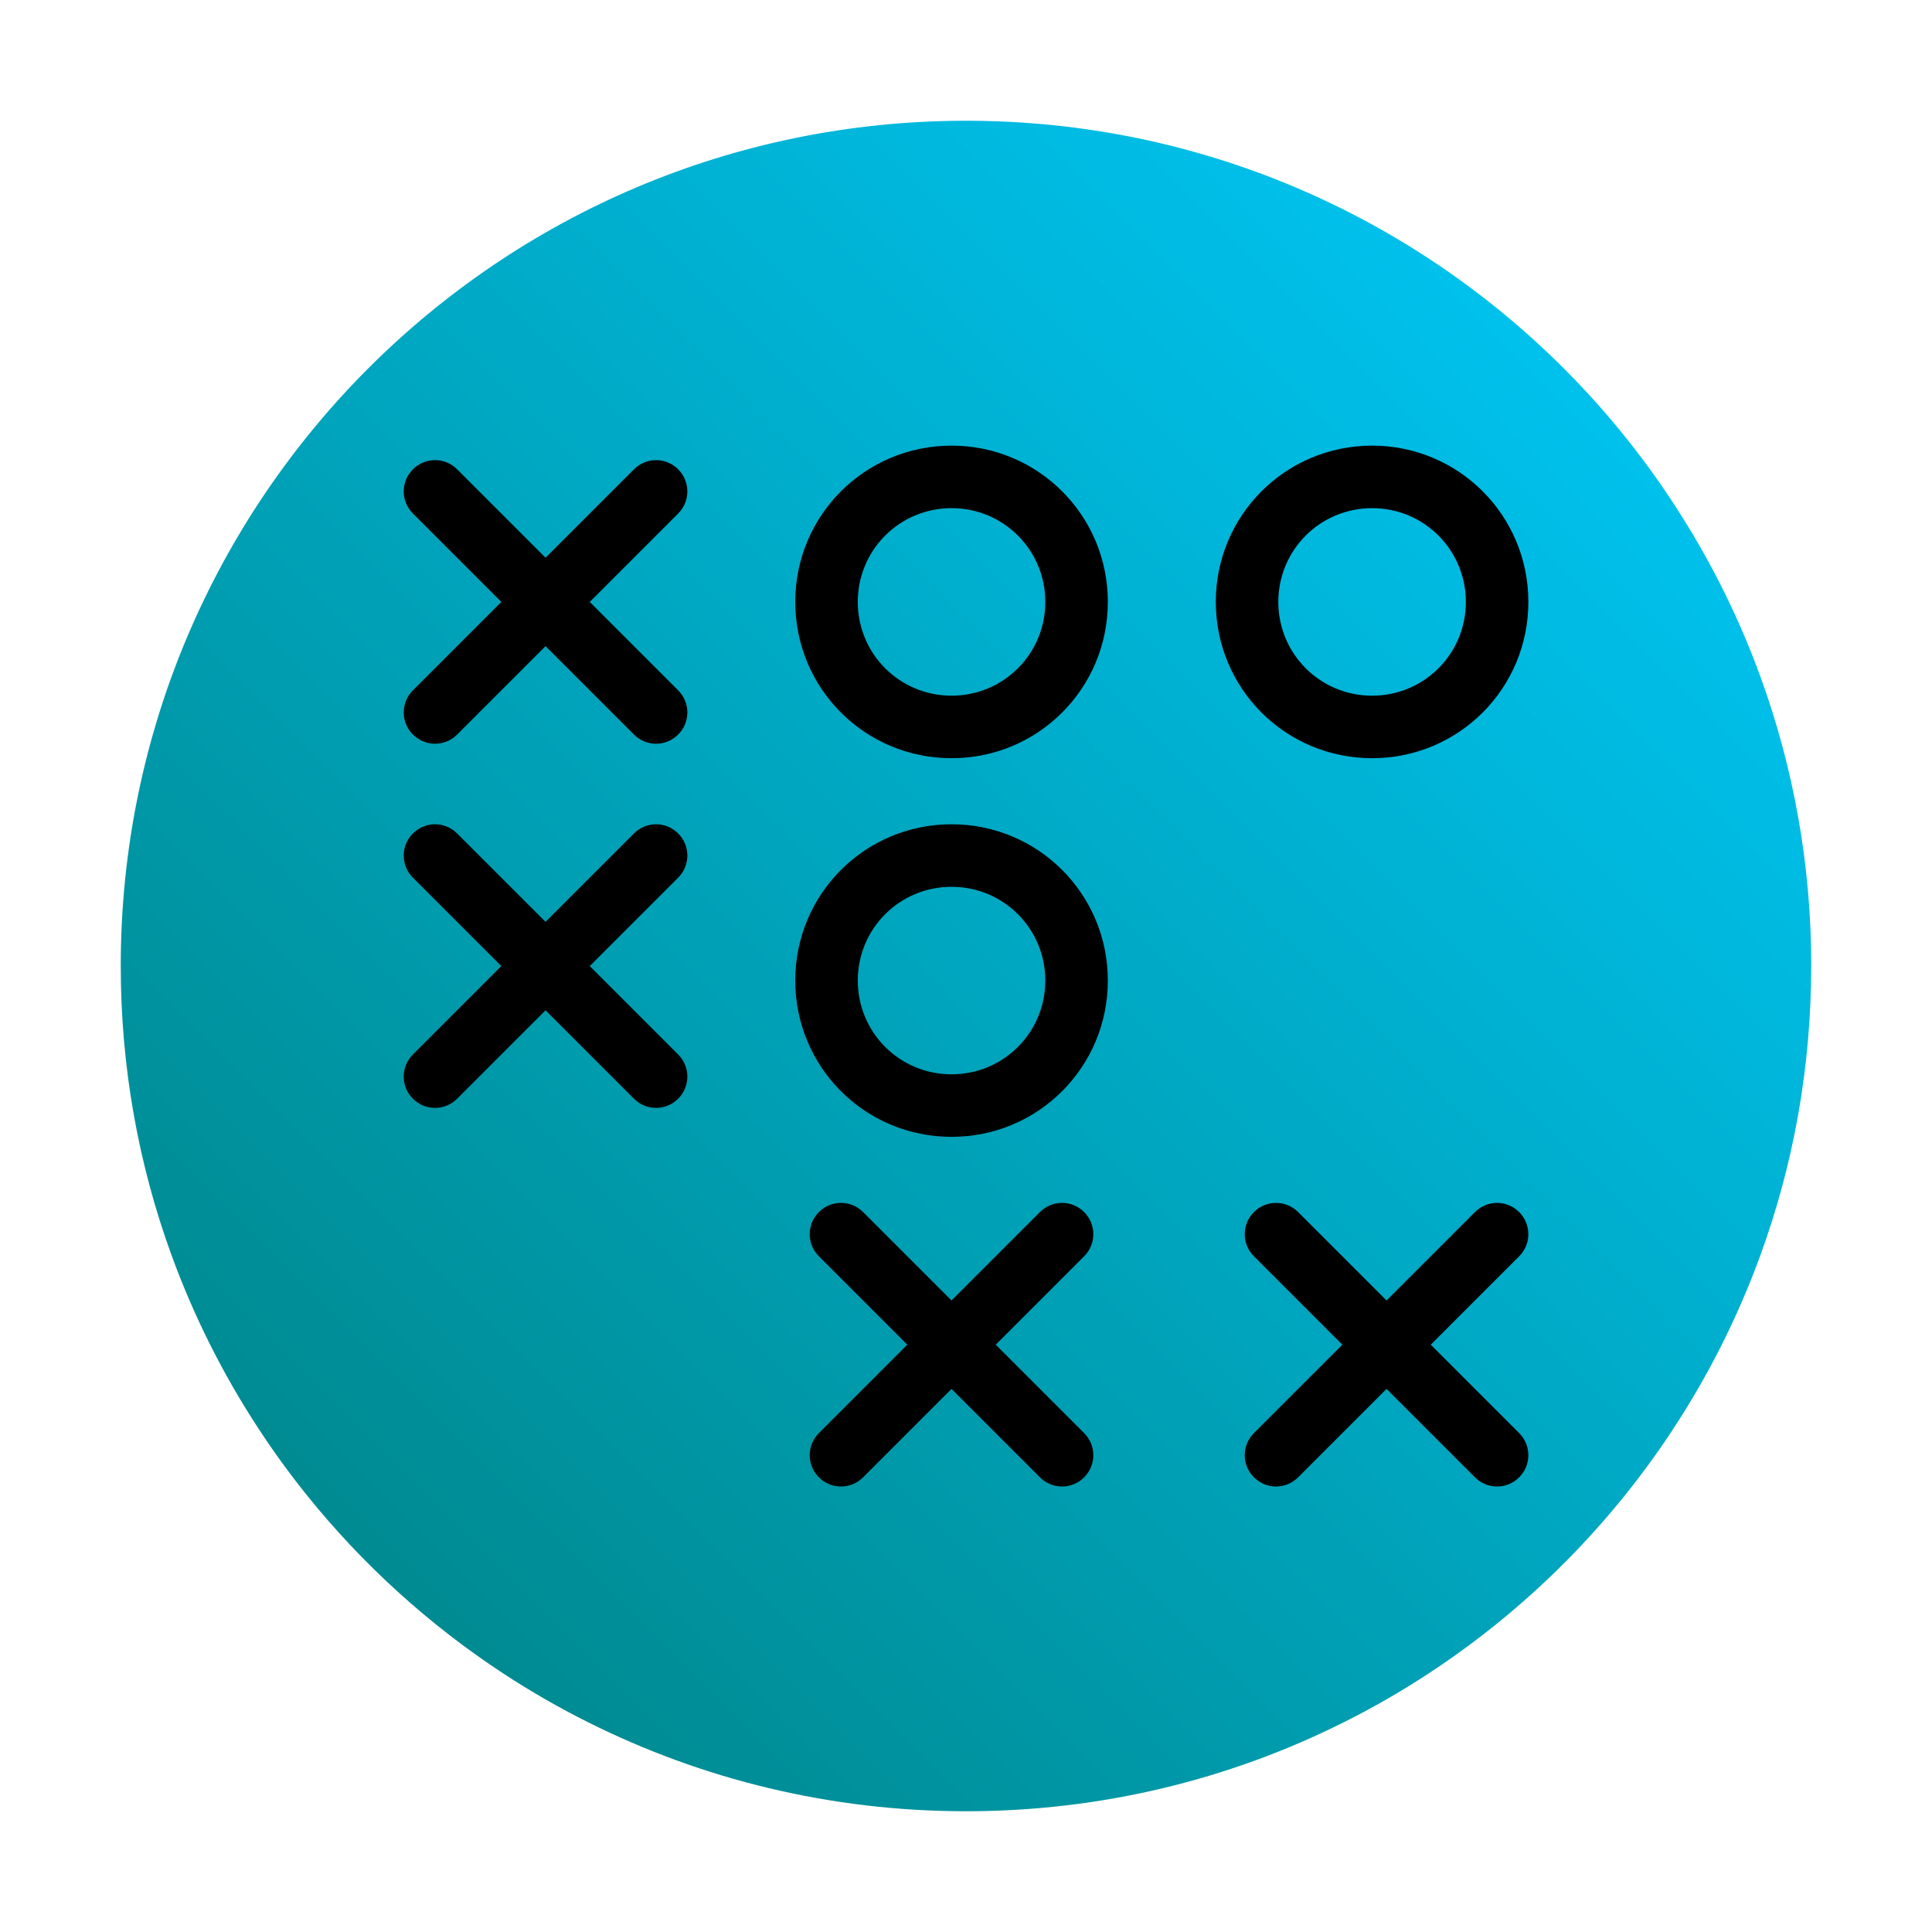 <?xml version="1.0" encoding="UTF-8" standalone="no"?>
<svg
   width="48"
   height="48"
   version="1.1"
   viewBox="0 0 48 48"
   id="svg27"
   sodipodi:docname="bovo.svg"
   inkscape:version="1.2.1 (9c6d41e410, 2022-07-14)"
   xmlns:inkscape="http://www.inkscape.org/namespaces/inkscape"
   xmlns:sodipodi="http://sodipodi.sourceforge.net/DTD/sodipodi-0.dtd"
   xmlns="http://www.w3.org/2000/svg"
   xmlns:svg="http://www.w3.org/2000/svg">
  <sodipodi:namedview
     id="namedview29"
     pagecolor="#ffffff"
     bordercolor="#666666"
     borderopacity="1.0"
     inkscape:showpageshadow="2"
     inkscape:pageopacity="0.0"
     inkscape:pagecheckerboard="0"
     inkscape:deskcolor="#d1d1d1"
     showgrid="false"
     inkscape:zoom="3.6875"
     inkscape:cx="32"
     inkscape:cy="32"
     inkscape:window-width="1920"
     inkscape:window-height="1011"
     inkscape:window-x="0"
     inkscape:window-y="0"
     inkscape:window-maximized="1"
     inkscape:current-layer="svg27" />
  <defs
     id="defs7">
    <linearGradient
       id="linearGradient1005"
       x1="0.739"
       x2="16.388"
       y1="16.296"
       y2="0.647"
       gradientTransform="matrix(2.646,0,0,2.646,1.506,1.618)"
       gradientUnits="userSpaceOnUse">
      <stop
         stop-color="#00a0ff"
         offset="0"
         id="stop2"
         style="stop-color:#008080;stop-opacity:1" />
      <stop
         stop-color="#37beff"
         offset="1"
         id="stop4"
         style="stop-color:#00ccff;stop-opacity:1" />
    </linearGradient>
  </defs>
  <path
     d="m 44.999,24 c 0,2.517 -0.443,4.931 -1.256,7.168 -0.565,1.555 -1.308,3.025 -2.206,4.384 -0.376,0.572 -0.781,1.124 -1.21,1.654 -1.375,1.698 -3.009,3.177 -4.843,4.377 -0.675,0.442 -1.377,0.847 -2.104,1.209 C 30.558,44.206 27.371,45 24,45 20.628,45 17.441,44.205 14.619,42.793 13.892,42.43 13.189,42.026 12.514,41.584 10.657,40.367 9.003,38.865 7.617,37.139 7.187,36.604 6.783,36.047 6.407,35.47 5.533,34.133 4.809,32.691 4.255,31.166 3.442,28.93 3,26.517 3,24 3,12.402 12.401,3 24,3 c 5.822,0 11.09,2.369 14.894,6.195 1.096,1.102 2.071,2.326 2.9,3.65 0.784,1.246 1.44,2.582 1.95,3.986 0.813,2.237 1.256,4.651 1.256,7.168 z"
     stroke-width="0.082"
     id="path9"
     style="fill:url(#linearGradient1005)" />
  <g
     transform="matrix(0.7,0,0,0.7,-33.811,-14.241)"
     id="g25">
    <path
       d="m 62.957,49.926 c -0.435,0.435 -0.435,1.134 0,1.569 l 3.138,3.138 -3.138,3.138 c -0.435,0.435 -0.435,1.134 0,1.569 0.435,0.435 1.134,0.435 1.569,0 l 3.138,-3.138 3.138,3.138 c 0.435,0.435 1.134,0.435 1.569,0 0.435,-0.435 0.435,-1.134 0,-1.569 l -3.138,-3.138 3.138,-3.138 c 0.435,-0.435 0.435,-1.134 0,-1.569 -0.435,-0.435 -1.134,-0.435 -1.569,0 l -3.138,3.138 -3.138,-3.138 c -0.435,-0.435 -1.134,-0.435 -1.569,0 z"
       id="path11" />
    <path
       d="m 102.22,63.364 c 0.435,0.435 0.435,1.134 0,1.569 l -3.138,3.138 3.138,3.138 c 0.435,0.435 0.435,1.134 0,1.569 -0.435,0.435 -1.134,0.435 -1.569,0 l -3.138,-3.138 -3.138,3.138 c -0.435,0.435 -1.134,0.435 -1.569,0 -0.435,-0.435 -0.435,-1.134 0,-1.569 l 3.138,-3.138 -3.138,-3.138 c -0.435,-0.435 -0.435,-1.134 0,-1.569 0.435,-0.435 1.134,-0.435 1.569,0 l 3.138,3.138 3.138,-3.138 c 0.435,-0.435 1.134,-0.435 1.569,0 z"
       id="path13" />
    <path
       d="m 62.957,37.001 c -0.435,0.435 -0.435,1.134 0,1.569 l 3.138,3.138 -3.138,3.138 c -0.435,0.435 -0.435,1.134 0,1.569 0.435,0.435 1.134,0.435 1.569,0 l 3.138,-3.138 3.138,3.138 c 0.435,0.435 1.134,0.435 1.569,0 0.435,-0.435 0.435,-1.134 0,-1.569 l -3.138,-3.138 3.138,-3.138 c 0.435,-0.435 0.435,-1.134 0,-1.569 -0.435,-0.435 -1.134,-0.435 -1.569,0 l -3.138,3.138 -3.138,-3.138 c -0.435,-0.435 -1.134,-0.435 -1.569,0 z"
       id="path15" />
    <path
       d="m 82.074,49.6 c -3.073,0 -5.547,2.474 -5.547,5.547 0,3.073 2.474,5.547 5.547,5.547 3.073,0 5.547,-2.474 5.547,-5.547 0,-3.073 -2.474,-5.547 -5.547,-5.547 z m 0,2.219 c 1.844,0 3.328,1.484 3.328,3.328 0,1.844 -1.484,3.328 -3.328,3.328 -1.844,0 -3.328,-1.484 -3.328,-3.328 0,-1.844 1.484,-3.328 3.328,-3.328 z"
       id="path17" />
    <path
       d="m 86.78,63.364 c 0.435,0.435 0.435,1.134 0,1.569 l -3.138,3.138 3.138,3.138 c 0.435,0.435 0.435,1.134 0,1.569 -0.435,0.435 -1.134,0.435 -1.569,0 l -3.138,-3.138 -3.138,3.138 c -0.435,0.435 -1.134,0.435 -1.569,0 -0.435,-0.435 -0.435,-1.134 0,-1.569 l 3.138,-3.138 -3.138,-3.138 c -0.435,-0.435 -0.435,-1.134 0,-1.569 0.435,-0.435 1.134,-0.435 1.569,0 l 3.138,3.138 3.138,-3.138 c 0.435,-0.435 1.134,-0.435 1.569,0 z"
       id="path19" />
    <path
       d="m 82.074,36.161 c -3.073,0 -5.547,2.474 -5.547,5.547 0,3.073 2.474,5.547 5.547,5.547 3.073,0 5.547,-2.474 5.547,-5.547 0,-3.073 -2.474,-5.547 -5.547,-5.547 z m 0,2.219 c 1.844,0 3.328,1.484 3.328,3.328 0,1.844 -1.484,3.328 -3.328,3.328 -1.844,0 -3.328,-1.484 -3.328,-3.328 0,-1.844 1.484,-3.328 3.328,-3.328 z"
       id="path21" />
    <path
       d="m 97,36.161 c -3.073,0 -5.547,2.474 -5.547,5.547 0,3.073 2.474,5.547 5.547,5.547 3.073,0 5.547,-2.474 5.547,-5.547 0,-3.073 -2.474,-5.547 -5.547,-5.547 z m 0,2.219 c 1.844,0 3.328,1.484 3.328,3.328 0,1.844 -1.484,3.328 -3.328,3.328 -1.844,0 -3.328,-1.484 -3.328,-3.328 0,-1.844 1.484,-3.328 3.328,-3.328 z"
       id="path23" />
  </g>
</svg>
